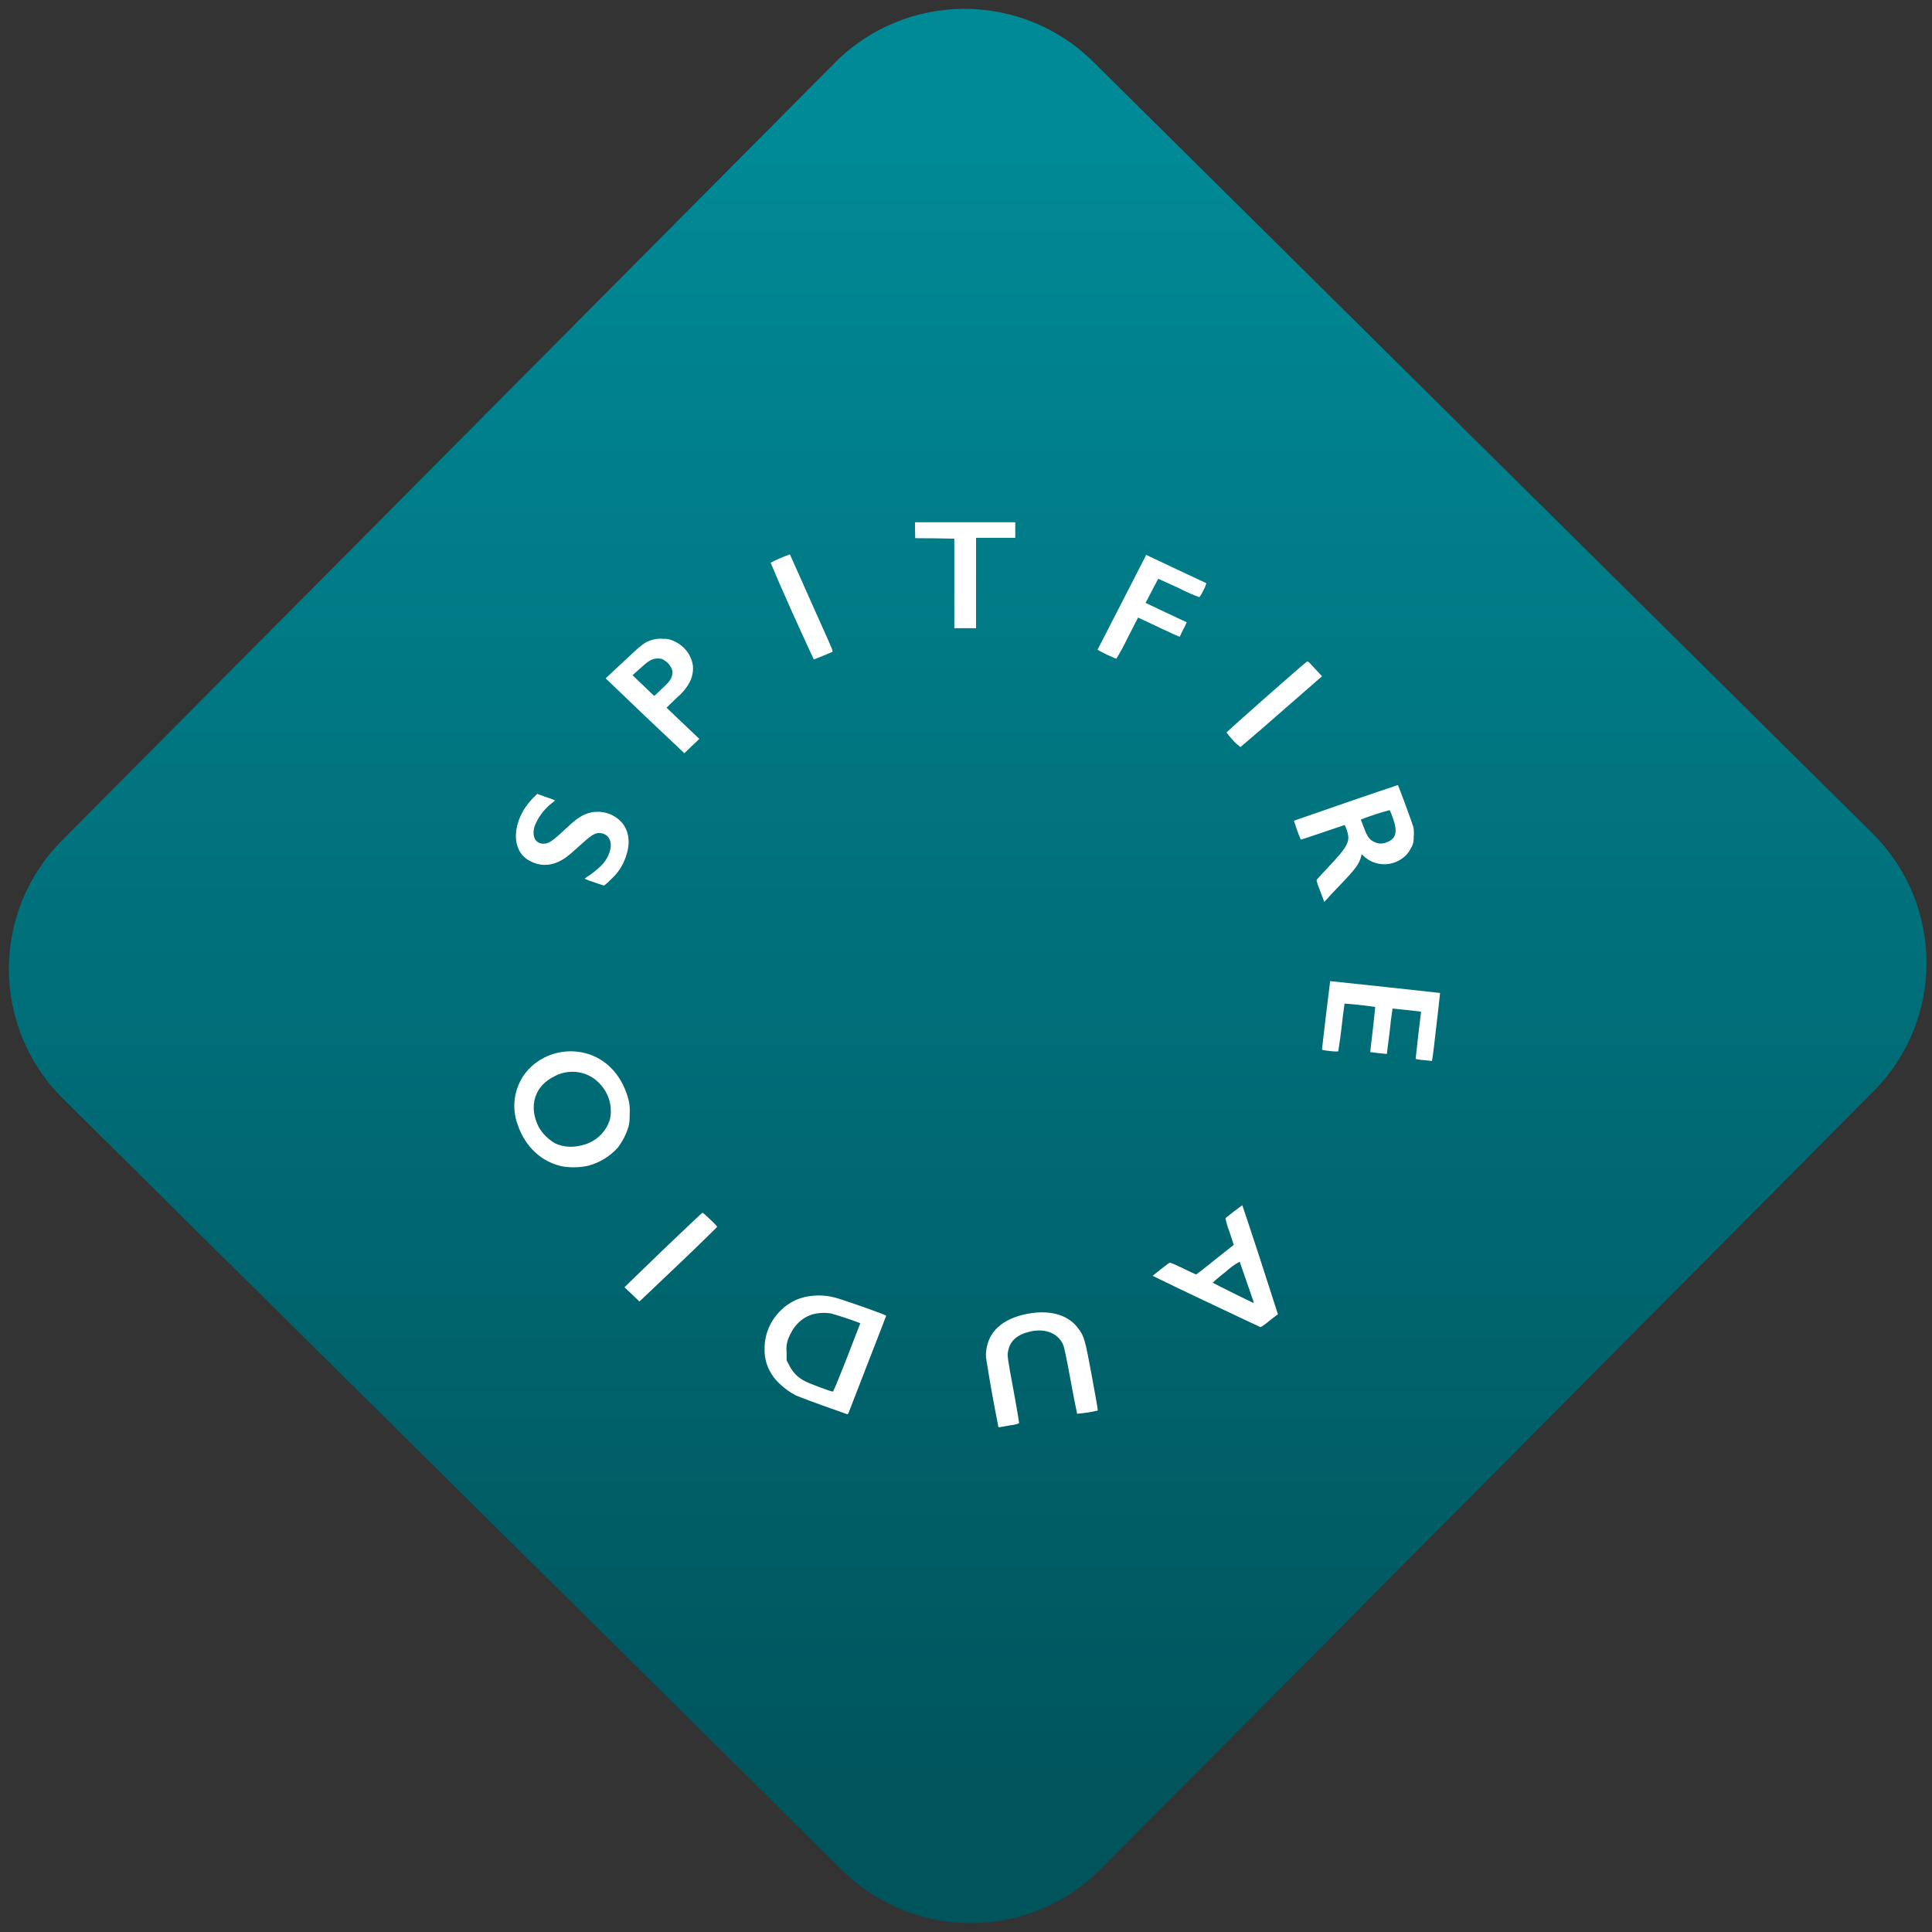 <svg width="64" height="64" viewBox="0 0 64 64" version="1.1"><rect x="0" y="0" width="64" height="64" fill="#333333" stroke="none"/><defs><linearGradient id="linear-pattern-0" gradientUnits="userSpaceOnUse" x1="0" y1="0" x2="0" y2="1" gradientTransform="matrix(60, 0, 0, 56, 0, 4)"><stop offset="0" stop-color="#008a97" stop-opacity="1"/><stop offset="1" stop-color="#00545c" stop-opacity="1"/></linearGradient></defs><path fill="url(#linear-pattern-0)" fill-opacity="1" d="M 36.219 2.051 L 62.027 27.605 C 64.402 29.957 64.418 33.785 62.059 36.156 L 36.461 61.918 C 34.105 64.289 30.27 64.305 27.895 61.949 L 2.086 36.395 C -0.289 34.043 -0.305 30.215 2.051 27.844 L 27.652 2.082 C 30.008 -0.289 33.844 -0.305 36.219 2.051 Z M 36.219 2.051 " /><g transform="matrix(1.008,0,0,1.003,16.221,16.077)"><path fill-rule="nonzero" fill="rgb(100%, 100%, 100%)" fill-opacity="1" d="M 16.711 31.059 C 16.562 30.312 16.43 29.562 16.312 28.812 C 16.305 28.695 16.312 28.582 16.336 28.469 C 16.453 27.859 16.969 27.465 17.805 27.34 C 18.484 27.242 19.039 27.422 19.344 27.848 C 19.539 28.109 19.566 28.207 19.793 29.438 C 19.906 30.043 19.992 30.547 19.984 30.559 C 19.762 30.609 19.535 30.645 19.305 30.664 C 19.234 30.316 19.164 29.969 19.102 29.617 C 19.031 29.227 18.961 28.84 18.871 28.453 C 18.734 28.023 18.277 27.82 17.746 27.953 C 17.336 28.047 17.102 28.258 17.039 28.586 C 17.008 28.758 17.008 28.773 17.227 29.953 C 17.328 30.508 17.406 30.969 17.398 30.977 C 17.305 31.016 17.195 31.039 17.094 31.047 C 16.98 31.066 16.867 31.086 16.754 31.109 C 16.734 31.117 16.719 31.102 16.707 31.062 Z M 10.953 30.395 C 10.656 30.289 10.367 30.18 10.07 30.062 C 9.867 29.957 9.68 29.82 9.516 29.66 C 9.199 29.359 9.023 28.953 9.035 28.523 C 9.027 28.039 9.227 27.578 9.582 27.234 C 9.852 26.969 10.203 26.805 10.586 26.77 C 10.836 26.742 11.09 26.758 11.336 26.824 C 11.578 26.883 13.039 27.398 13.031 27.426 C 13.031 27.441 11.84 30.508 11.789 30.648 C 11.773 30.664 11.766 30.68 11.754 30.68 Z M 11.746 28.801 C 11.988 28.18 12.18 27.672 12.18 27.672 C 11.863 27.551 11.547 27.445 11.223 27.352 C 11.008 27.316 10.785 27.328 10.578 27.391 C 10.219 27.516 9.961 27.789 9.805 28.207 C 9.758 28.344 9.742 28.484 9.758 28.625 L 9.758 28.898 L 9.852 29.078 C 9.961 29.297 10.145 29.484 10.375 29.594 C 10.551 29.684 11.227 29.938 11.277 29.93 C 11.297 29.93 11.461 29.531 11.746 28.801 Z M 23.555 26.961 C 22.961 26.68 22.375 26.398 21.789 26.109 C 21.789 26.102 22.25 25.734 22.328 25.684 C 22.355 25.66 22.43 25.691 22.781 25.859 C 23.012 25.973 23.211 26.066 23.219 26.062 C 23.23 26.059 23.516 25.84 23.844 25.57 L 24.453 25.086 L 24.312 24.652 C 24.254 24.508 24.211 24.355 24.18 24.203 C 24.359 24.055 24.543 23.914 24.734 23.777 C 24.738 23.781 24.992 24.547 25.297 25.484 L 25.875 27.285 L 25.906 27.375 L 25.633 27.586 C 25.539 27.668 25.445 27.738 25.336 27.805 C 25.328 27.805 24.523 27.422 23.555 26.961 Z M 25.109 26.977 L 24.648 25.641 C 24.484 25.73 24.328 25.844 24.195 25.969 C 23.945 26.164 23.758 26.328 23.766 26.336 C 23.789 26.359 25.074 27 25.098 27 C 25.109 27 25.109 26.984 25.109 26.977 Z M 4.676 26.719 L 4.43 26.484 L 5.699 25.25 C 6.402 24.574 6.984 24.023 6.992 24.023 C 7.023 24.023 7.477 24.457 7.477 24.488 C 7.477 24.496 6.906 25.062 6.203 25.734 L 4.922 26.957 Z M 2.422 22.5 C 1.727 22.367 1.172 21.863 0.922 21.121 C 0.719 20.574 0.793 19.965 1.125 19.477 C 1.512 18.93 2.18 18.633 2.859 18.703 C 3.281 18.742 3.672 18.93 3.965 19.219 C 4.227 19.469 4.426 19.82 4.539 20.203 C 4.594 20.375 4.613 20.555 4.602 20.73 C 4.602 20.977 4.59 21.086 4.559 21.195 C 4.484 21.438 4.363 21.672 4.211 21.875 C 3.957 22.156 3.625 22.367 3.25 22.469 C 2.984 22.531 2.699 22.539 2.422 22.5 Z M 2.961 21.812 C 3.438 21.727 3.82 21.387 3.953 20.938 C 4.047 20.492 3.906 20.035 3.57 19.715 C 3.199 19.344 2.609 19.262 2.141 19.512 C 1.477 19.828 1.266 20.504 1.609 21.188 C 1.734 21.41 1.922 21.598 2.152 21.734 C 2.406 21.848 2.668 21.875 2.961 21.812 Z M 30.66 18.98 C 30.582 18.977 30.508 18.961 30.43 18.945 L 30.516 18.164 L 30.609 17.383 C 30.297 17.344 29.984 17.312 29.672 17.281 C 29.633 17.531 29.602 17.781 29.578 18.031 C 29.547 18.281 29.516 18.531 29.484 18.781 C 29.301 18.766 29.121 18.742 28.938 18.719 C 28.938 18.715 28.973 18.383 29.023 17.977 C 29.07 17.566 29.105 17.23 29.102 17.227 C 28.77 17.18 28.434 17.141 28.094 17.117 C 28.059 17.375 28.023 17.641 27.996 17.906 C 27.965 18.168 27.93 18.434 27.887 18.695 C 27.797 18.703 27.703 18.695 27.617 18.684 C 27.387 18.656 27.355 18.652 27.355 18.617 C 27.355 18.57 27.617 16.375 27.621 16.375 C 28.828 16.5 30.031 16.633 31.234 16.766 L 31.141 17.602 C 30.961 19.172 30.98 19.016 30.93 19.008 Z M 27.293 13.402 C 27.16 13.047 27.16 13.047 27.203 13 C 27.227 12.969 27.383 12.797 27.562 12.609 C 28.219 11.906 28.297 11.754 28.164 11.375 C 28.117 11.242 28.102 11.211 28.07 11.227 C 27.891 11.289 26.656 11.711 26.656 11.703 C 26.57 11.5 26.496 11.289 26.43 11.078 C 27.57 10.68 28.707 10.281 29.848 9.898 C 29.871 9.93 30.34 11.211 30.359 11.297 C 30.375 11.398 30.379 11.508 30.367 11.609 C 30.375 11.742 30.344 11.875 30.273 11.988 C 30.188 12.168 30.039 12.312 29.852 12.406 C 29.484 12.594 29.035 12.535 28.738 12.258 L 28.656 12.184 L 28.633 12.281 C 28.57 12.512 28.438 12.688 27.945 13.203 C 27.77 13.383 27.598 13.57 27.43 13.758 Z M 29.477 11.789 C 29.785 11.68 29.848 11.445 29.684 10.992 C 29.656 10.902 29.617 10.812 29.578 10.727 C 29.254 10.812 28.938 10.918 28.629 11.039 L 28.727 11.297 C 28.844 11.617 28.918 11.711 29.094 11.789 C 29.215 11.844 29.352 11.844 29.477 11.789 Z M 3.43 13.109 C 3.324 13.078 3.219 13.039 3.121 12.992 C 3.164 12.953 3.215 12.918 3.266 12.891 C 3.383 12.809 3.496 12.719 3.602 12.621 C 3.801 12.445 3.938 12.215 3.977 11.957 C 4.004 11.672 3.852 11.484 3.586 11.484 C 3.449 11.484 3.312 11.574 2.961 11.898 C 2.555 12.27 2.453 12.344 2.234 12.445 C 1.941 12.578 1.602 12.566 1.324 12.406 C 0.668 12.078 0.719 11.047 1.426 10.328 L 1.562 10.191 L 1.855 10.297 C 1.957 10.328 2.055 10.363 2.148 10.406 C 2.109 10.445 2.07 10.48 2.027 10.508 C 1.781 10.707 1.594 10.961 1.48 11.25 C 1.375 11.582 1.496 11.836 1.766 11.836 C 1.934 11.836 2.055 11.758 2.43 11.406 C 2.828 11.035 2.918 10.969 3.133 10.867 C 3.516 10.703 3.969 10.781 4.27 11.062 C 4.57 11.34 4.648 11.781 4.477 12.258 C 4.383 12.547 4.219 12.805 3.992 13.008 C 3.918 13.086 3.844 13.156 3.758 13.219 C 3.648 13.188 3.539 13.148 3.43 13.109 Z M 5.102 7.617 L 3.812 6.375 L 4.402 5.82 C 5.027 5.227 5.098 5.172 5.375 5.094 C 5.484 5.066 5.598 5.059 5.707 5.07 C 5.836 5.062 5.965 5.094 6.078 5.156 C 6.406 5.309 6.637 5.617 6.68 5.969 C 6.695 6.164 6.652 6.367 6.551 6.539 C 6.445 6.727 6.305 6.887 6.141 7.023 L 5.812 7.344 L 6.891 8.375 L 6.641 8.613 L 6.398 8.848 Z M 5.688 6.695 C 5.902 6.484 5.945 6.43 5.98 6.332 C 6 6.273 6.012 6.203 6.008 6.141 C 5.973 6 5.887 5.875 5.766 5.797 C 5.672 5.73 5.641 5.719 5.527 5.719 C 5.344 5.719 5.234 5.781 4.945 6.047 L 4.695 6.273 L 5.047 6.609 C 5.242 6.797 5.398 6.953 5.414 6.953 C 5.418 6.953 5.539 6.836 5.684 6.695 Z M 24.43 8.422 C 24.352 8.34 24.281 8.254 24.215 8.164 C 24.215 8.141 26.73 5.91 26.836 5.84 C 26.887 5.805 26.887 5.805 26.988 5.91 L 27.219 6.16 L 27.355 6.305 L 26.027 7.469 C 25.578 7.867 25.129 8.258 24.672 8.645 C 24.586 8.578 24.5 8.504 24.43 8.422 Z M 9.93 4.164 C 9.691 3.629 9.457 3.094 9.234 2.555 C 9.438 2.449 9.648 2.359 9.867 2.281 C 10.234 3.113 10.602 3.941 10.973 4.773 C 11.262 5.414 11.289 5.484 11.258 5.504 C 11.195 5.531 10.672 5.75 10.652 5.75 C 10.648 5.75 10.324 5.039 9.93 4.164 Z M 20.273 5.586 C 20.172 5.539 20.074 5.488 19.977 5.43 L 21.086 3.258 C 21.32 2.805 21.523 2.402 21.543 2.363 L 21.574 2.297 L 22.562 2.766 L 23.555 3.234 C 23.5 3.398 23.422 3.555 23.324 3.695 C 23.09 3.609 22.863 3.508 22.641 3.391 C 22.418 3.289 22.195 3.188 21.969 3.086 C 21.898 3.223 21.828 3.355 21.758 3.492 L 21.555 3.883 L 22.227 4.203 L 22.906 4.523 C 22.871 4.602 22.836 4.688 22.789 4.766 L 22.676 5.004 L 22.453 4.906 C 22.227 4.801 21.996 4.695 21.773 4.586 L 21.309 4.367 L 20.961 5.047 C 20.852 5.281 20.727 5.508 20.594 5.727 C 20.578 5.727 20.438 5.664 20.273 5.586 Z M 15.27 3.234 L 15.27 1.762 L 14.629 1.75 L 13.984 1.746 L 13.98 1.484 L 13.977 1.219 L 17.273 1.219 L 17.273 1.734 L 15.984 1.734 L 15.984 4.719 L 15.27 4.719 Z M 15.27 3.234 "/></g></svg>
